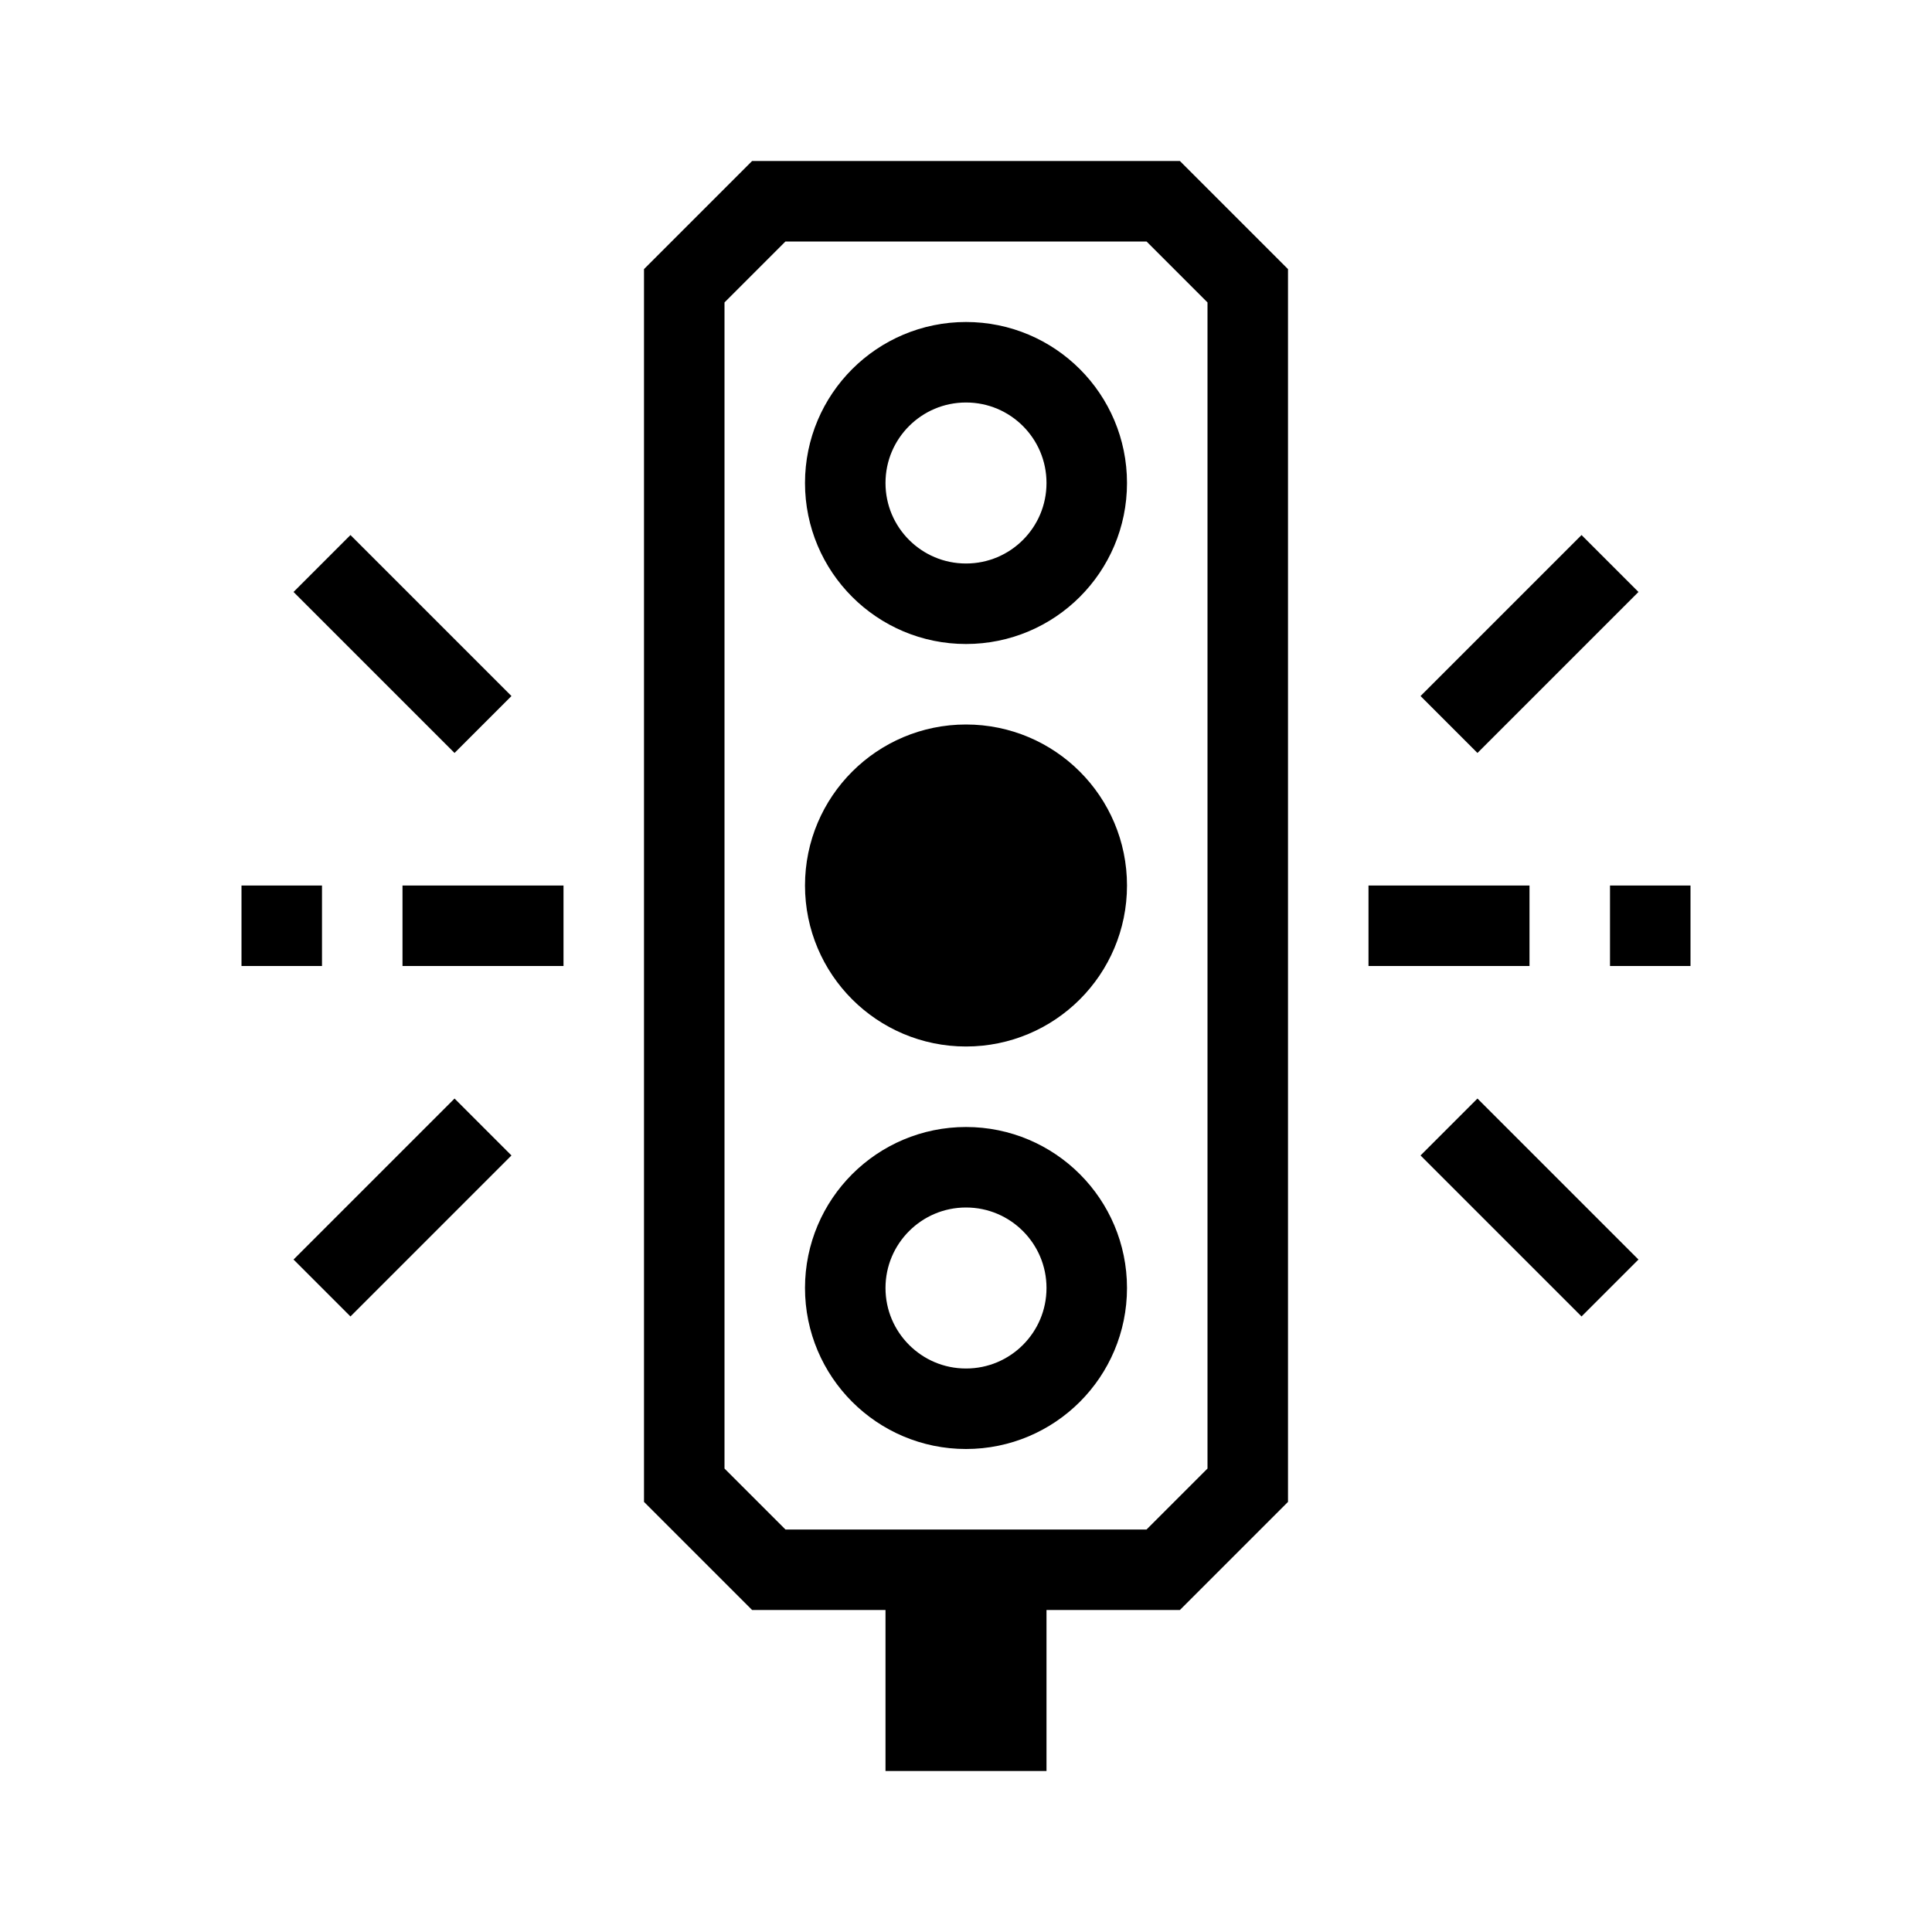 <svg xmlns="http://www.w3.org/2000/svg" width="48" height="48" viewBox="0 0 48 48">
  <g fill="none" fill-rule="evenodd">
    <path fill="#000" d="M27,22 C27,23.658 25.658,25 24,25 C22.344,25 21,23.658 21,22 C21,20.342 22.344,19 24,19 C25.658,19 27,20.342 27,22"/>
    <path stroke="#000" stroke-width="2" d="M27,12 C27,13.658 25.658,15 24,15 C22.344,15 21,13.658 21,12 C21,10.342 22.344,9 24,9 C25.658,9 27,10.342 27,12 Z M27,22 C27,23.658 25.658,25 24,25 C22.344,25 21,23.658 21,22 C21,20.342 22.344,19 24,19 C25.658,19 27,20.342 27,22 Z M27,32 C27,33.656 25.658,35 24,35 C22.344,35 21,33.656 21,32 C21,30.344 22.344,29 24,29 C25.658,29 27,30.344 27,32 Z M25,39 L25,44 M23,39 L23,44 M34,23 L38,23 M10,23 L14,23 M6,23 L8,23 M8,32 L12,28 M40,32 L36,28 M12,18 L8,14 M28.9,5 L19.1,5 L17,7.1 L17,36.9 L19.1,39 L28.9,39 L31,36.9 L31,7.1 L28.9,5 Z M40,23 L42,23 M36,18 L40,14"/>
  </g>
</svg>
